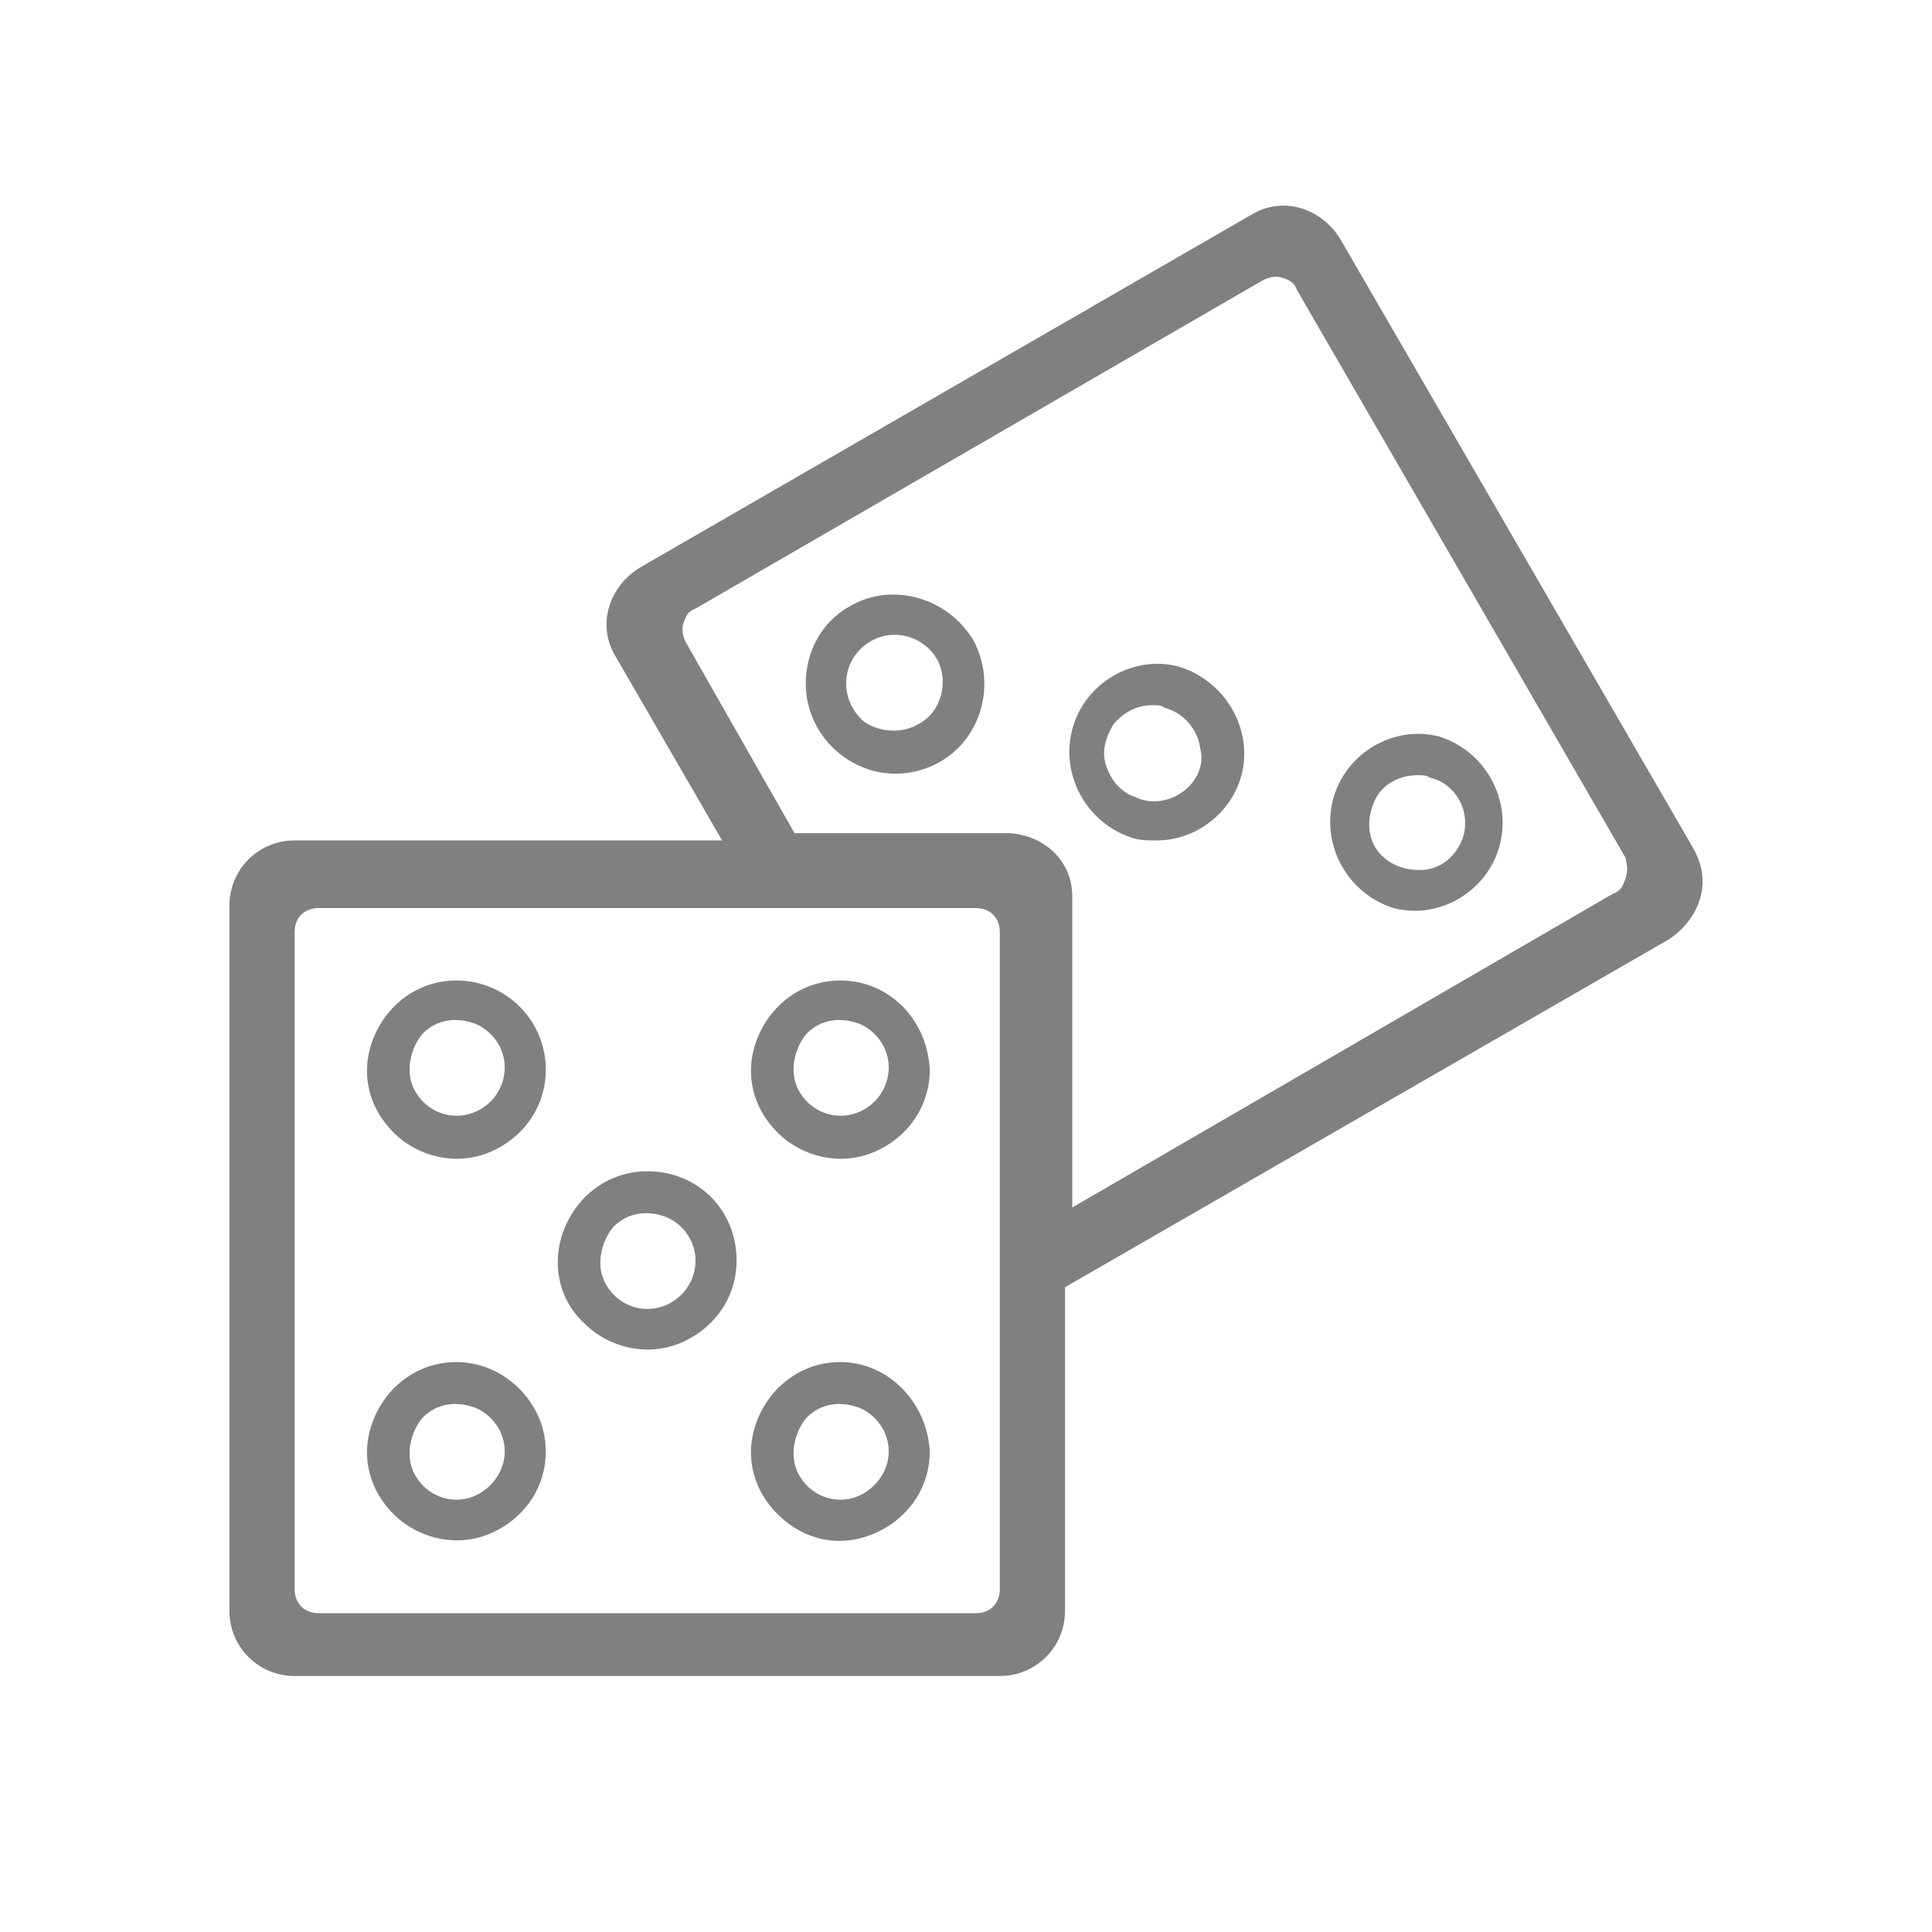 <svg width="80" height="80" viewBox="0 0 80 80" fill="none" xmlns="http://www.w3.org/2000/svg">
<path d="M18.9 40.6C17.4 40.6 16.1 41.5 15.5 42.9C14.9 44.3 15.2 45.8 16.3 46.9C17.3 47.9 18.9 48.3 20.3 47.7C21.7 47.1 22.6 45.8 22.6 44.3C22.6 42.2 20.9 40.6 18.9 40.6ZM18.9 46.2C18.1 46.2 17.4 45.7 17.1 45C16.8 44.3 17 43.4 17.5 42.8C18.1 42.2 18.9 42.1 19.7 42.4C20.4 42.7 20.9 43.4 20.9 44.2C20.9 45.3 20 46.2 18.9 46.2Z" fill="#808080"/>
<path d="M34.8 40.6C33.3 40.6 32 41.5 31.4 42.9C30.8 44.3 31.1 45.8 32.2 46.9C33.2 47.9 34.8 48.3 36.2 47.7C37.6 47.1 38.5 45.8 38.5 44.3C38.4 42.2 36.8 40.6 34.8 40.6ZM34.8 46.2C34 46.2 33.3 45.7 33 45C32.7 44.3 32.9 43.4 33.4 42.8C34 42.2 34.8 42.1 35.6 42.4C36.3 42.7 36.8 43.4 36.8 44.2C36.8 45.3 35.9 46.2 34.8 46.2Z" fill="#808080"/>
<path d="M26.8 48.5C25.3 48.5 24 49.4 23.4 50.8C22.8 52.2 23.1 53.8 24.2 54.8C25.2 55.8 26.8 56.2 28.2 55.6C29.6 55 30.5 53.7 30.5 52.2C30.5 50.1 28.9 48.5 26.8 48.5ZM26.8 54.2C26 54.2 25.3 53.7 25 53C24.7 52.3 24.9 51.4 25.4 50.8C26 50.2 26.8 50.1 27.6 50.4C28.3 50.7 28.8 51.4 28.8 52.2C28.8 53.3 27.9 54.2 26.8 54.2Z" fill="#808080"/>
<path d="M34.8 56.4C33.3 56.4 32 57.3 31.4 58.7C30.8 60.1 31.1 61.6 32.2 62.7C33.3 63.8 34.8 64.1 36.2 63.5C37.6 62.9 38.5 61.6 38.5 60.1C38.4 58.1 36.8 56.4 34.8 56.4ZM36.2 61.5C35.8 61.9 35.3 62.1 34.8 62.1C34 62.1 33.3 61.6 33 60.9C32.7 60.2 32.9 59.3 33.4 58.7C34 58.1 34.8 58 35.6 58.3C36.3 58.6 36.8 59.3 36.8 60.1C36.8 60.6 36.6 61.1 36.2 61.5Z" fill="#808080"/>
<path d="M18.9 56.4C17.4 56.4 16.1 57.3 15.5 58.7C14.9 60.1 15.2 61.6 16.3 62.7C17.3 63.7 18.9 64.1 20.3 63.5C21.7 62.9 22.6 61.6 22.6 60.1C22.6 58.1 20.9 56.4 18.9 56.4ZM20.3 61.5C19.9 61.9 19.4 62.1 18.9 62.1C18.1 62.1 17.4 61.6 17.1 60.9C16.8 60.2 17 59.3 17.5 58.7C18.1 58.1 18.9 58 19.7 58.3C20.4 58.6 20.9 59.3 20.9 60.1C20.9 60.6 20.7 61.1 20.3 61.5Z" fill="#808080"/>
<path d="M35.2 25.1C33.9 25.8 33.2 27.3 33.4 28.8C33.6 30.3 34.7 31.5 36.1 31.9C37.5 32.3 39.1 31.8 40 30.6C40.9 29.4 41 27.8 40.3 26.5C39.2 24.7 36.9 24.1 35.2 25.1ZM38 30C37.3 30.4 36.4 30.3 35.8 29.9C35.2 29.4 34.9 28.6 35.1 27.8C35.3 27 36 26.4 36.8 26.3C37.6 26.2 38.4 26.6 38.8 27.3C39.3 28.2 39 29.5 38 30Z" fill="#808080"/>
<path d="M48.8 27.6C46.9 27.1 44.9 28.3 44.4 30.2C43.9 32.1 45 34.1 46.9 34.7C47.2 34.8 47.5 34.8 47.9 34.8C49.7 34.8 51.3 33.4 51.5 31.6C51.7 29.8 50.5 28.1 48.8 27.6ZM48.8 32.9C48.3 33.2 47.6 33.3 47 33C46.4 32.8 46 32.3 45.8 31.7C45.6 31.1 45.8 30.5 46.1 30C46.5 29.5 47.1 29.2 47.7 29.2C47.9 29.2 48.1 29.2 48.2 29.3C49 29.5 49.6 30.2 49.7 31C49.9 31.7 49.5 32.5 48.8 32.9Z" fill="#808080"/>
<path d="M59.6 30.5C57.7 30 55.7 31.2 55.2 33.1C54.7 35 55.8 37 57.7 37.6C59.6 38.1 61.6 36.9 62.1 35C62.6 33.1 61.5 31.1 59.6 30.5ZM60.6 34.6C60.4 35.3 59.8 35.9 59.1 36C58.4 36.1 57.6 35.9 57.1 35.3C56.6 34.7 56.6 33.9 56.9 33.2C57.2 32.5 57.9 32.1 58.7 32.1C58.9 32.1 59.1 32.1 59.2 32.2C60.2 32.4 60.9 33.5 60.6 34.6Z" fill="#808080"/>
<path d="M70.1 35.1L55.5 9.9C54.7 8.6 53.1 8.1 51.8 8.9L26.5 23.5C25.2 24.3 24.7 25.9 25.5 27.2L29.9 34.8H12.2C10.7 34.8 9.5 36 9.5 37.5V66.7C9.5 68.2 10.7 69.4 12.2 69.4H41.4C42.9 69.4 44.1 68.2 44.1 66.7V53.3L69.1 38.9C69.7 38.5 70.2 37.9 70.4 37.2C70.6 36.5 70.5 35.8 70.1 35.1ZM41.4 65.8C41.4 66.4 41 66.8 40.4 66.8H13.2C12.6 66.8 12.2 66.4 12.2 65.8V38.6C12.2 38 12.6 37.6 13.2 37.6H40.4C41 37.6 41.4 38 41.4 38.6V65.8ZM67.3 36.4C67.2 36.7 67.1 36.9 66.8 37L44.4 50V37.1C44.4 35.7 43.3 34.6 41.8 34.5H32.9L28.4 26.6C28.3 26.4 28.2 26.1 28.3 25.8C28.4 25.5 28.5 25.3 28.8 25.2L52.3 11.6C52.5 11.5 52.8 11.4 53.1 11.5C53.4 11.6 53.6 11.7 53.7 12L67.3 35.5C67.4 35.9 67.4 36.1 67.3 36.4Z" fill="#808080"/>
</svg>
